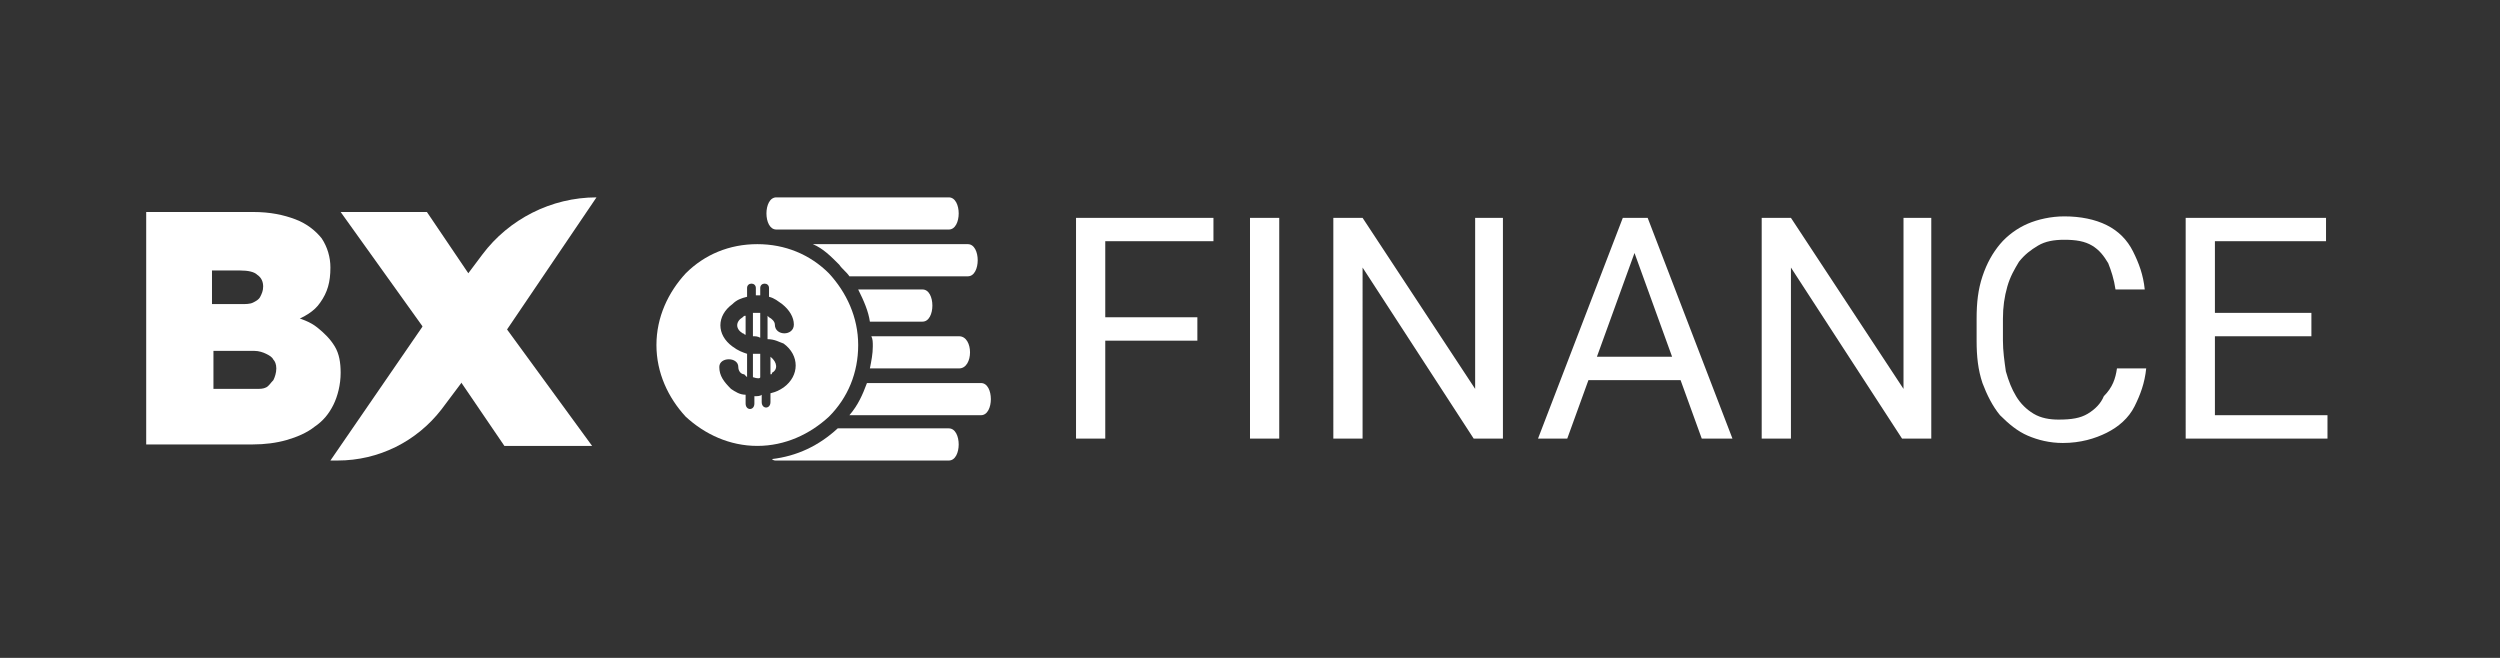 <?xml version="1.0" encoding="utf-8"?>
<!-- Generator: Adobe Illustrator 27.6.1, SVG Export Plug-In . SVG Version: 6.00 Build 0)  -->
<svg version="1.1" id="Layer_1" xmlns="http://www.w3.org/2000/svg" xmlns:xlink="http://www.w3.org/1999/xlink" x="0px" y="0px"
	 viewBox="0 0 171 45" style="enable-background:new 0 0 171 45;" xml:space="preserve">
<rect x="0" y="0" width="171" height="45" fill="#333333" stroke="none"/>
<style type="text/css">
	.st0{fill:#FFFFFF;}
	.st1{fill-rule:evenodd;clip-rule:evenodd;fill:#FFFFFF;}
</style>
<path class="st0" d="M10,30.5v-16h7.3c1.2,0,2.1,0.2,2.9,0.5c0.8,0.3,1.4,0.8,1.8,1.3c0.4,0.6,0.6,1.3,0.6,2c0,1-0.2,1.7-0.7,2.4
	c-0.4,0.6-1.1,1-1.9,1.3l-0.1-0.4c0.7,0.2,1.3,0.4,1.8,0.8c0.5,0.4,0.9,0.8,1.2,1.3c0.3,0.5,0.4,1.1,0.4,1.8c0,0.8-0.2,1.6-0.5,2.2
	c-0.3,0.6-0.7,1.1-1.3,1.5c-0.5,0.4-1.2,0.7-1.9,0.9c-0.7,0.2-1.5,0.3-2.3,0.3H10z M14.6,26.6h2.9c0.3,0,0.5,0,0.7-0.1
	c0.2-0.1,0.3-0.3,0.5-0.5c0.1-0.2,0.2-0.5,0.2-0.8c0-0.3-0.1-0.5-0.2-0.6c-0.1-0.2-0.3-0.3-0.5-0.4c-0.2-0.1-0.5-0.2-0.8-0.2h-2.8
	V26.6z M14.6,20.8h1.9c0.3,0,0.6,0,0.8-0.1c0.2-0.1,0.4-0.2,0.5-0.4c0.1-0.2,0.2-0.4,0.2-0.7c0-0.3-0.1-0.6-0.4-0.8
	c-0.2-0.2-0.6-0.3-1.2-0.3h-1.9V20.8z"/>
<path class="st0" d="M34.5,30.5l-4.9-7.2l-6.3-8.8h5.9l4.8,7.1l6.5,8.9H34.5z M34.3,23.1L30,21.4l3-4c1.8-2.4,4.7-3.9,7.8-3.9
	L34.3,23.1z"/>
<path class="st0" d="M29.2,21.9l4.3,1.7L30.2,28c-1.7,2.2-4.3,3.5-7.1,3.5h-0.5L29.2,21.9z"/>
<path class="st1" d="M53.1,13.5h11.8c0.9,0,0.9,2.2,0,2.2H53.1C52.2,15.7,52.2,13.5,53.1,13.5z"/>
<path class="st1" d="M55.6,16.7h10.6c0.9,0,0.9,2.2,0,2.2h-8.1c-0.2-0.3-0.5-0.5-0.7-0.8C56.8,17.5,56.3,17,55.6,16.7L55.6,16.7z"/>
<path class="st1" d="M58.7,19.8h4.4c0.9,0,0.9,2.2,0,2.2h-3.6C59.4,21.3,59.1,20.6,58.7,19.8z"/>
<path class="st1" d="M59.6,23h6c1,0,1,2.2,0,2.2h-6.1c0.1-0.5,0.2-1,0.2-1.5C59.7,23.4,59.7,23.2,59.6,23L59.6,23z"/>
<path class="st1" d="M59.3,26.2h7.8c0.9,0,0.9,2.2,0,2.2h-9C58.7,27.7,59,27,59.3,26.2L59.3,26.2z"/>
<path class="st1" d="M57.3,29.3h7.6c0.9,0,0.9,2.2,0,2.2H53.1c-0.1,0-0.2,0-0.3-0.1C54.5,31.2,56,30.5,57.3,29.3L57.3,29.3z"/>
<path class="st0" d="M56.7,18.7c-1.3-1.3-3-2-4.9-2c-1.9,0-3.6,0.7-4.9,2c-1.2,1.3-2,3-2,4.9c0,1.9,0.8,3.6,2,4.9c1.3,1.2,3,2,4.9,2
	c1.9,0,3.6-0.8,4.9-2c1.3-1.3,2-3,2-4.9C58.7,21.7,57.9,20,56.7,18.7z M53.6,23.5c1.1,0.8,1.1,2.2,0,3c-0.3,0.2-0.5,0.3-0.9,0.4v0.6
	c0,0.5-0.6,0.5-0.6,0V27c-0.1,0.1-0.3,0.1-0.5,0.1v0.5c0,0.5-0.6,0.5-0.6,0v-0.6c-0.4,0-0.7-0.2-1-0.4c-0.5-0.5-0.8-0.9-0.8-1.5
	c0-0.7,1.3-0.7,1.3,0c0,0.3,0.2,0.5,0.4,0.5c0.1,0.1,0.1,0.1,0.2,0.2v-1.6c-0.3-0.1-0.6-0.2-1-0.5c-1.1-0.8-1.1-2.1,0-2.9
	c0.3-0.3,0.6-0.4,1-0.5v-0.6c0-0.4,0.6-0.4,0.6,0v0.5H52v-0.5c0-0.4,0.6-0.4,0.6,0v0.6c0.4,0.1,0.6,0.3,0.9,0.5
	c0.5,0.4,0.8,0.9,0.8,1.4c0,0.8-1.3,0.8-1.3,0c0-0.2-0.2-0.4-0.4-0.5l-0.1-0.1v1.6C53,23.2,53.3,23.4,53.6,23.5L53.6,23.5z M52,21.4
	h-0.5V23c0.2,0,0.3,0,0.5,0.1V21.4z M52.7,24.4v1.2c0.1,0,0.1,0,0.1-0.1C53.2,25.3,53.2,24.8,52.7,24.4L52.7,24.4z M52,25.8v-1.6
	h-0.5v1.6C51.8,25.9,52,25.9,52,25.8z M51,21.6c-0.1,0-0.1,0-0.2,0.1c-0.5,0.3-0.5,0.8,0,1.1c0.1,0,0.1,0.1,0.2,0.1V21.6L51,21.6z"
	/>
<path class="st0" d="M75.6,14.9V30h-2V14.9H75.6z M81.9,21.7v1.6h-6.8v-1.6H81.9z M83,14.9v1.6h-7.8v-1.6H83z M87.5,14.9V30h-2V14.9
	H87.5z M102.8,14.9V30h-2l-7.6-11.7V30h-2V14.9h2l7.7,11.7V14.9H102.8z M112.2,16.2l-5,13.8h-2l5.8-15.1h1.3L112.2,16.2z M116.4,30
	l-5-13.8l0-1.3h1.3l5.8,15.1H116.4z M116.1,24.4V26h-8.5v-1.6H116.1z M132.1,14.9V30h-2l-7.6-11.7V30h-2V14.9h2l7.7,11.7V14.9H132.1
	z M144.8,25.2h2c-0.1,1-0.4,1.8-0.8,2.6c-0.4,0.8-1.1,1.4-1.9,1.8c-0.8,0.4-1.8,0.7-3,0.7c-0.9,0-1.7-0.2-2.4-0.5
	c-0.7-0.3-1.3-0.8-1.9-1.4c-0.5-0.6-0.9-1.4-1.2-2.2c-0.3-0.9-0.4-1.8-0.4-2.9v-1.5c0-1.1,0.1-2,0.4-2.9c0.3-0.9,0.7-1.6,1.2-2.2
	c0.5-0.6,1.2-1.1,1.9-1.4c0.7-0.3,1.6-0.5,2.5-0.5c1.1,0,2.1,0.2,2.9,0.6c0.8,0.4,1.4,1,1.8,1.8c0.4,0.8,0.7,1.6,0.8,2.6h-2
	c-0.1-0.7-0.3-1.3-0.5-1.8c-0.3-0.5-0.6-0.9-1.1-1.2c-0.5-0.3-1.1-0.4-1.9-0.4c-0.7,0-1.3,0.1-1.8,0.4c-0.5,0.3-0.9,0.6-1.3,1.1
	c-0.3,0.5-0.6,1-0.8,1.7c-0.2,0.7-0.3,1.4-0.3,2.2v1.5c0,0.7,0.1,1.4,0.2,2.1c0.2,0.7,0.4,1.2,0.7,1.7c0.3,0.5,0.7,0.9,1.2,1.2
	c0.5,0.3,1.1,0.4,1.7,0.4c0.9,0,1.5-0.1,2-0.4c0.5-0.3,0.9-0.7,1.1-1.2C144.5,26.5,144.7,25.9,144.8,25.2z M159.2,28.4V30h-8v-1.6
	H159.2z M151.5,14.9V30h-2V14.9H151.5z M158.1,21.4V23h-7v-1.6H158.1z M159.1,14.9v1.6h-7.9v-1.6H159.1z"/>
</svg>
